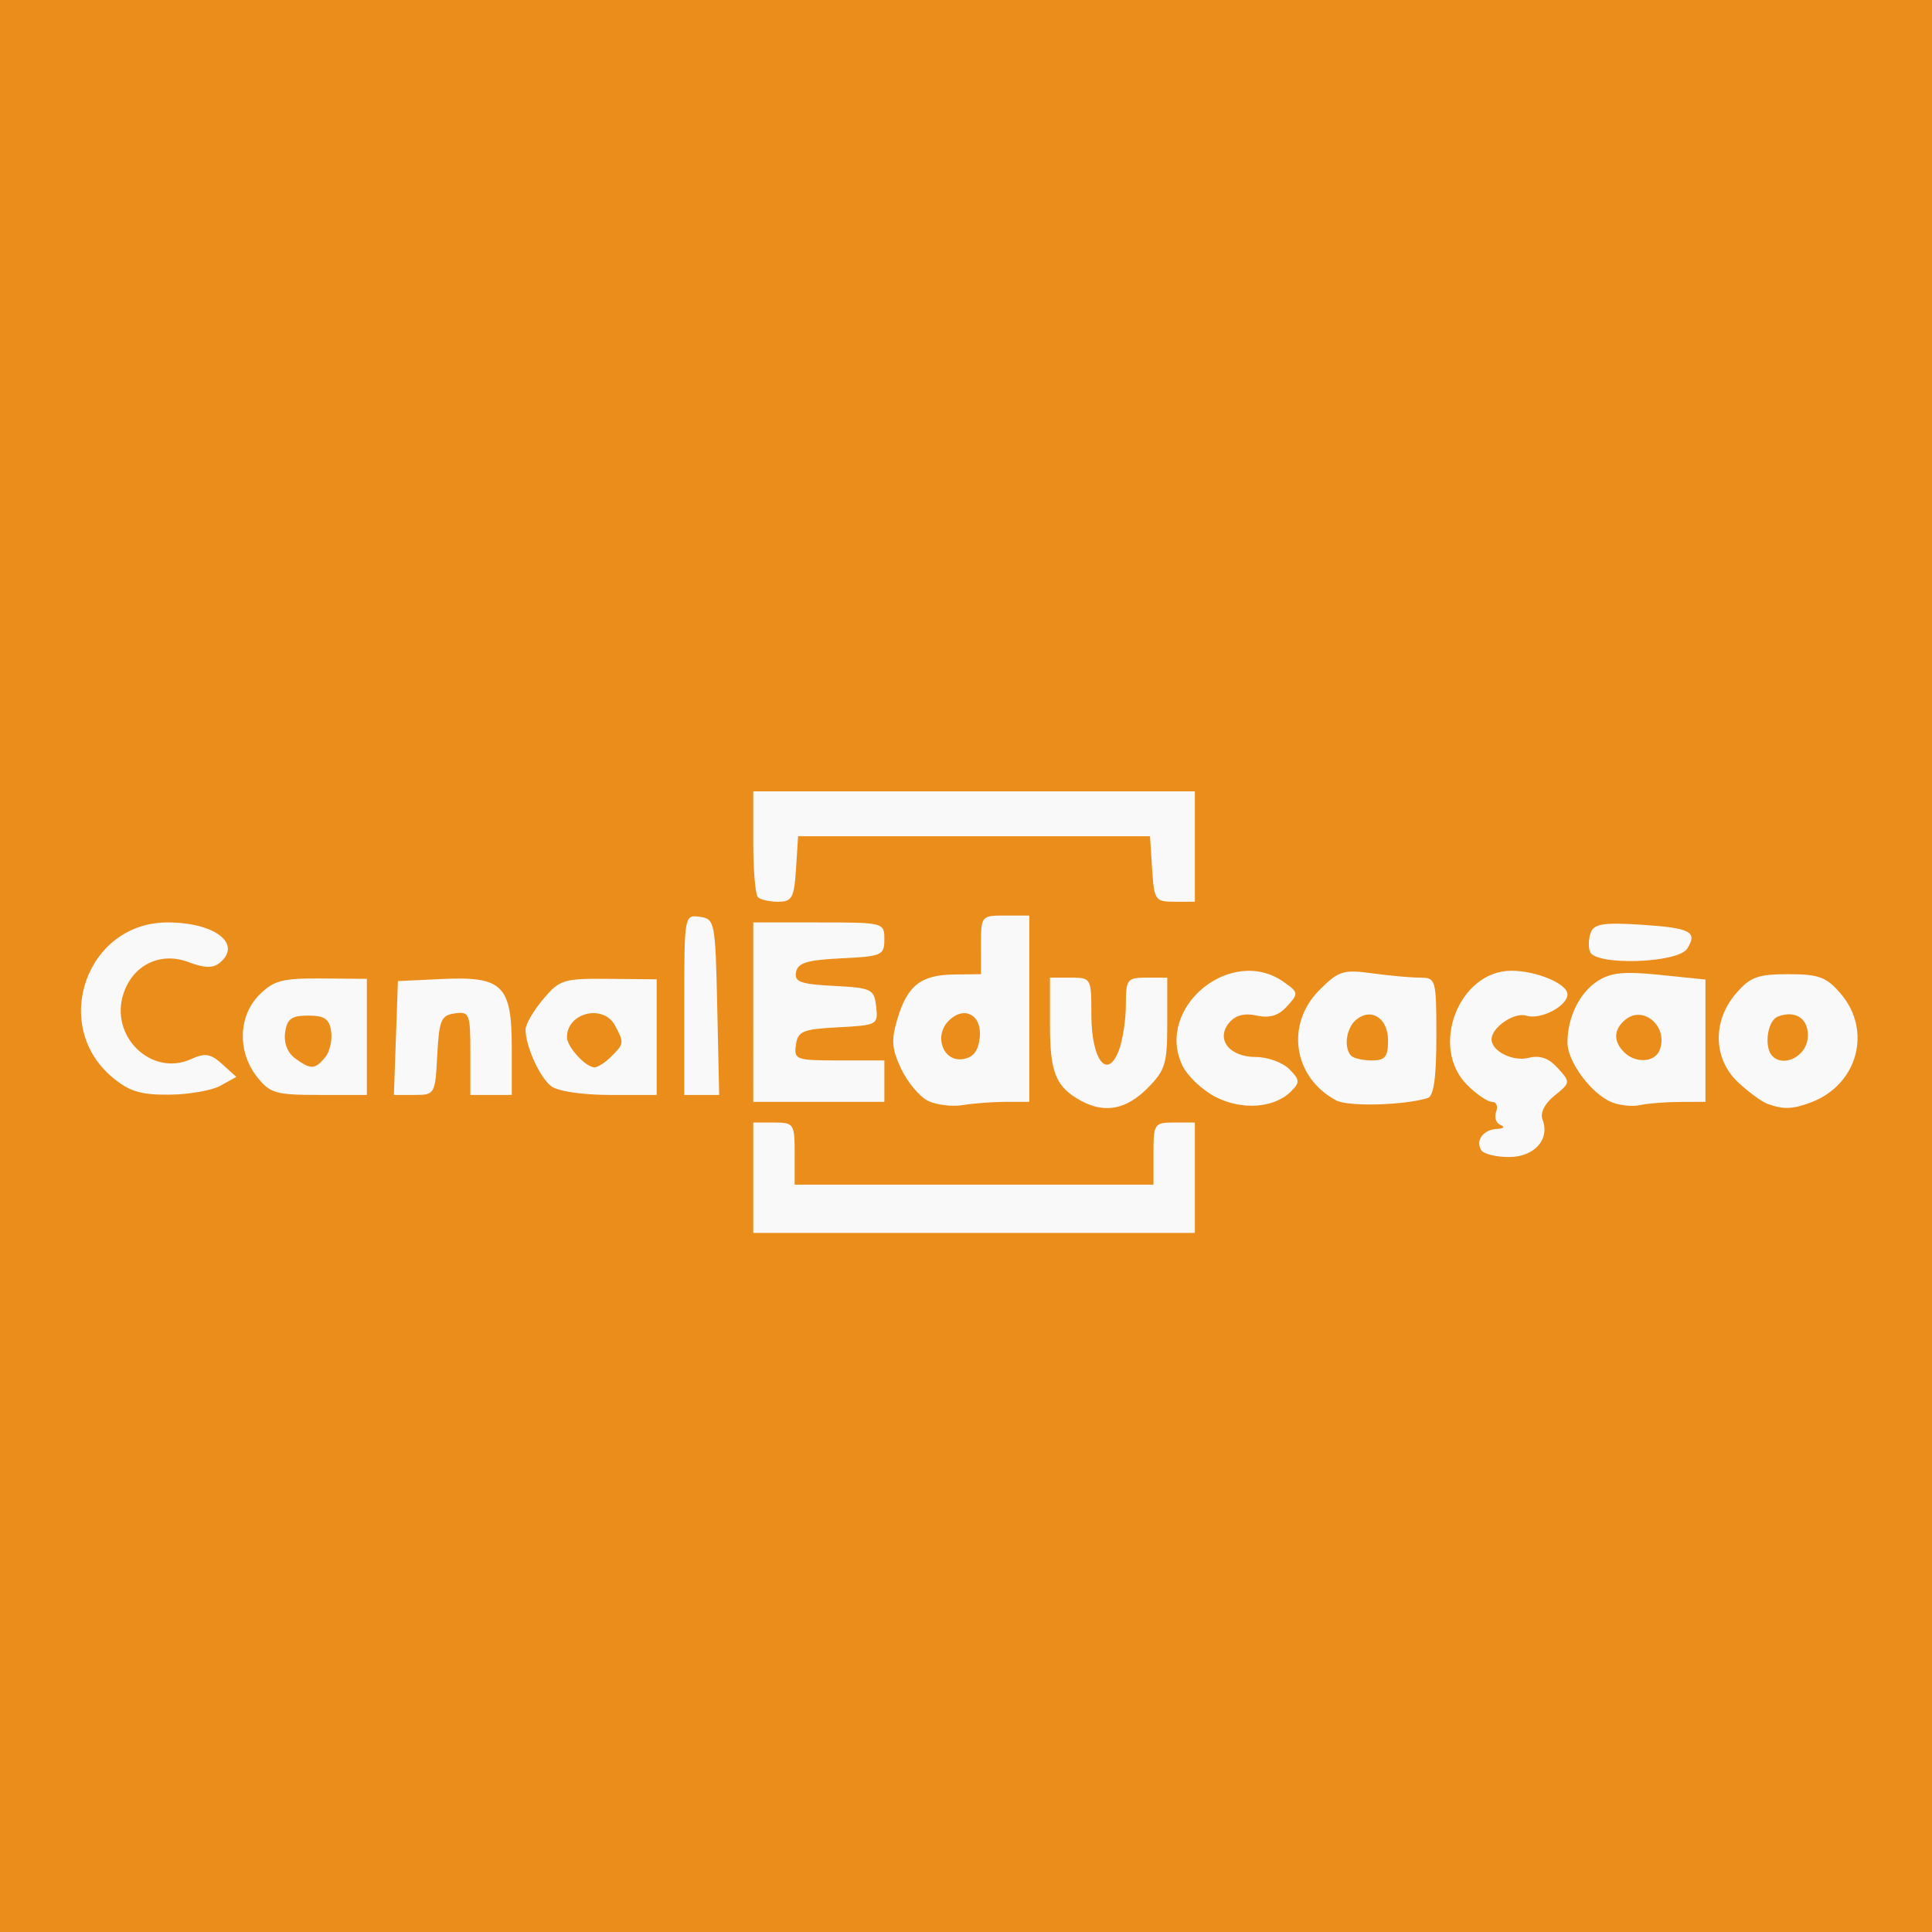 <?xml version="1.0" encoding="UTF-8" standalone="no"?>
<!-- Generator: Adobe Illustrator 16.0.0, SVG Export Plug-In . SVG Version: 6.00 Build 0)  -->

<svg
   version="1.1"
   id="Layer_1"
   x="0px"
   y="0px"
   width="280px"
   height="280px"
   viewBox="0 0 280 280"
   enable-background="new 0 0 280 280"
   xml:space="preserve"
   sodipodi:docname="educao.svg"
   inkscape:version="1.4 (e7c3feb100, 2024-10-09)"
   xmlns:inkscape="http://www.inkscape.org/namespaces/inkscape"
   xmlns:sodipodi="http://sodipodi.sourceforge.net/DTD/sodipodi-0.dtd"
   xmlns="http://www.w3.org/2000/svg"
   xmlns:svg="http://www.w3.org/2000/svg"><defs
   id="defs5011" /><sodipodi:namedview
   id="namedview5009"
   pagecolor="#ffffff"
   bordercolor="#000000"
   borderopacity="0.25"
   inkscape:showpageshadow="2"
   inkscape:pageopacity="0.0"
   inkscape:pagecheckerboard="0"
   inkscape:deskcolor="#d1d1d1"
   showgrid="false"
   inkscape:zoom="1.0442452"
   inkscape:cx="143.16561"
   inkscape:cy="20.589034"
   inkscape:window-width="1276"
   inkscape:window-height="811"
   inkscape:window-x="26"
   inkscape:window-y="13"
   inkscape:window-maximized="0"
   inkscape:current-layer="Layer_1"
   inkscape:pageshadow="2"
   showguides="true" />


<rect
   y="0"
   fill-rule="evenodd"
   clip-rule="evenodd"
   fill="#164E86"
   width="280"
   height="280"
   id="rect4994-7"
   style="fill:#eb8d1b;fill-opacity:1;stroke:none;stroke-width:1;stroke-opacity:1"
   x="0" /><path
   style="fill:#f9f9f9"
   d="m 109.169,170.687 v -8 h 3 c 2.889,0 3,0.167 3,4.5 v 4.5 h 26 26 v -4.5 c 0,-4.333 0.111,-4.5 3,-4.5 h 3 v 8 8 h -32 -32 z m 105.5,-4 c -0.871,-1.41 0.31,-2.986 2.309,-3.079 0.947,-0.044 1.166,-0.293 0.497,-0.565 -0.657,-0.267 -0.946,-1.132 -0.643,-1.921 0.303,-0.789 0.032,-1.435 -0.602,-1.435 -0.634,0 -2.257,-1.105 -3.607,-2.455 -5.481,-5.481 -1.186,-16.545 6.421,-16.545 3.632,0 8.124,1.891 8.124,3.42 0,1.707 -3.917,3.741 -5.957,3.094 -1.747,-0.554 -5.043,1.691 -5.043,3.435 0,1.705 3.08,3.248 5.347,2.679 1.664,-0.418 2.934,0.025 4.254,1.484 1.849,2.044 1.841,2.112 -0.468,3.981 -1.446,1.171 -2.117,2.508 -1.745,3.477 1.103,2.873 -1.188,5.43 -4.865,5.43 -1.873,0 -3.684,-0.45 -4.024,-1 z m -80.197,-7.158 c -1.209,-0.605 -2.948,-2.682 -3.865,-4.615 -1.371,-2.889 -1.468,-4.18 -0.548,-7.252 1.45,-4.838 3.409,-6.374 8.207,-6.43 l 3.898,-0.045 0.003,-4.25 c 0.003,-4.19 0.053,-4.25 3.503,-4.25 h 3.5 v 13.5 13.5 h -3.375 c -1.856,0 -4.669,0.212 -6.25,0.471 -1.581,0.259 -3.864,-0.024 -5.072,-0.629 z m 7.514,-9.097 c 0.382,-3.323 -2.223,-4.767 -4.497,-2.493 -2.188,2.188 -0.819,5.96 2.016,5.557 1.522,-0.217 2.258,-1.126 2.481,-3.064 z m 14.683,9.101 c -3.653,-1.998 -4.5,-4.075 -4.5,-11.036 v -6.809 h 3 c 2.961,0 3,0.069 3,5.378 0,6.551 2.315,9.554 3.983,5.166 0.559,-1.471 1.017,-4.444 1.017,-6.609 0,-3.705 0.175,-3.935 3,-3.935 h 3 v 6.577 c 0,5.936 -0.285,6.862 -2.923,9.5 -3.048,3.048 -6.18,3.626 -9.577,1.768 z m 19.501,-0.556 c -1.924,-0.984 -4.094,-3.043 -4.822,-4.575 -3.966,-8.352 7.044,-17.449 14.661,-12.113 2.19,1.534 2.213,1.682 0.533,3.538 -1.244,1.374 -2.522,1.768 -4.404,1.354 -1.787,-0.392 -3.092,-0.051 -4.003,1.046 -1.978,2.384 0.029,4.961 3.864,4.961 1.699,0 3.879,0.787 4.843,1.75 1.547,1.544 1.58,1.924 0.276,3.228 -2.438,2.438 -7.094,2.783 -10.95,0.812 z m 17.489,0.505 c -6.226,-3.299 -7.405,-11.034 -2.439,-16 2.783,-2.783 3.456,-2.997 7.64,-2.423 2.523,0.346 5.65,0.629 6.948,0.629 2.296,0 2.36,0.232 2.36,8.531 0,5.954 -0.378,8.647 -1.25,8.916 -3.468,1.066 -11.506,1.276 -13.259,0.347 z m 7.509,-8.687 c 0,-3.234 -2.44,-4.817 -4.627,-3.002 -1.445,1.199 -1.837,4.098 -0.707,5.228 0.367,0.367 1.717,0.667 3,0.667 1.907,0 2.333,-0.529 2.333,-2.893 z m 32.388,8.937 c -2.946,-1.224 -6.388,-5.866 -6.388,-8.614 0,-3.671 1.717,-7.199 4.34,-8.918 1.915,-1.255 3.831,-1.448 9.045,-0.914 l 6.615,0.678 v 8.862 8.862 l -3.75,0.014 c -2.062,0.007 -4.65,0.215 -5.75,0.461 -1.1,0.246 -2.95,0.052 -4.112,-0.43 z m 6.974,-7.544 c 1.296,-3.376 -2.348,-6.586 -4.988,-4.395 -1.692,1.404 -1.755,3.113 -0.173,4.695 1.664,1.664 4.47,1.501 5.162,-0.3 z m 15.638,7.796 c -0.825,-0.3 -2.737,-1.699 -4.25,-3.108 -3.632,-3.384 -3.776,-8.884 -0.337,-12.882 2.066,-2.402 3.158,-2.806 7.587,-2.806 4.428,0 5.521,0.404 7.587,2.806 4.599,5.347 2.483,13.196 -4.248,15.755 -2.688,1.022 -4.038,1.072 -6.339,0.235 z m 5.804,-9.419 c 0.324,-2.793 -1.632,-4.265 -4.304,-3.239 -1.534,0.589 -2.068,4.46 -0.791,5.737 1.63,1.63 4.797,0.077 5.095,-2.498 z m -152.804,-3.878 v -13 h 9.5 c 9.417,0 9.5,0.021 9.5,2.452 0,2.309 -0.364,2.47 -6.24,2.75 -4.929,0.235 -6.308,0.654 -6.563,1.996 -0.269,1.414 0.65,1.749 5.49,2 5.483,0.285 5.831,0.455 6.125,3 0.303,2.628 0.161,2.706 -5.5,3 -5.157,0.268 -5.847,0.555 -6.131,2.552 -0.304,2.137 0.009,2.25 6.25,2.25 h 6.57 v 3 3 h -9.5 -9.5 z m -92.904,9.427 c -8.99,-7.565 -3.685,-22.427 8.005,-22.427 6.881,0 10.891,3.102 7.573,5.856 -0.969,0.805 -2.191,0.775 -4.538,-0.111 -4.05,-1.529 -8.023,0.396 -9.405,4.556 -2.057,6.193 4.058,12.12 9.804,9.502 2.023,-0.922 2.82,-0.793 4.504,0.731 l 2.046,1.851 -2.292,1.272 c -1.26,0.7 -4.62,1.288 -7.465,1.307 -4.13,0.028 -5.79,-0.483 -8.231,-2.538 z m 20.977,-0.062 c -2.862,-3.639 -2.711,-8.817 0.346,-11.874 2.082,-2.082 3.334,-2.411 9,-2.368 l 6.582,0.051 v 8.413 8.413 h -6.927 c -6.293,0 -7.117,-0.241 -9,-2.635 z m 9.882,-2.81 c 0.66,-0.795 1.052,-2.482 0.872,-3.75 -0.258,-1.822 -0.956,-2.305 -3.327,-2.305 -2.421,0 -3.067,0.472 -3.345,2.444 -0.212,1.502 0.343,2.947 1.441,3.75 2.269,1.659 2.882,1.64 4.358,-0.139 z m 10.255,-2.805 0.29,-8.25 6.365,-0.301 c 8.8,-0.416 10.135,0.895 10.135,9.956 v 6.845 h -3 -3 v -6.07 c 0,-5.722 -0.129,-6.051 -2.25,-5.75 -1.993,0.283 -2.284,0.976 -2.55,6.07 -0.295,5.651 -0.351,5.75 -3.29,5.75 h -2.991 z m 22.527,7 c -1.684,-1.279 -3.736,-5.804 -3.736,-8.238 0,-0.747 1.144,-2.718 2.542,-4.38 2.394,-2.845 2.95,-3.018 9.5,-2.956 l 6.958,0.066 v 8.379 8.379 h -6.809 c -3.903,0 -7.512,-0.534 -8.455,-1.25 z m 8.692,-4.321 c 1.859,-1.859 1.875,-1.993 0.536,-4.494 -1.686,-3.151 -6.965,-1.867 -6.965,1.694 0,1.404 2.716,4.371 4,4.371 0.471,0 1.564,-0.707 2.429,-1.571 z m 10.571,-7.498 c 0,-12.982 0.015,-13.067 2.25,-12.75 2.182,0.31 2.258,0.706 2.53,13.07 l 0.28,12.75 h -2.53 -2.53 z m 131.266,-7.68 c -0.264,-0.688 -0.212,-1.947 0.114,-2.798 0.477,-1.242 1.889,-1.466 7.141,-1.133 7.318,0.465 8.392,1.012 6.831,3.479 -1.34,2.117 -13.3,2.5 -14.086,0.452 z m -120.599,-7.917 c -0.367,-0.367 -0.667,-3.967 -0.667,-8 v -7.333 h 32 32 v 8 8 h -2.945 c -2.804,0 -2.96,-0.228 -3.25,-4.75 l -0.305,-4.75 h -25.5 -25.5 l -0.305,4.75 c -0.269,4.188 -0.575,4.75 -2.583,4.75 -1.253,0 -2.579,-0.3 -2.945,-0.667 z"
   id="path1" /></svg>
